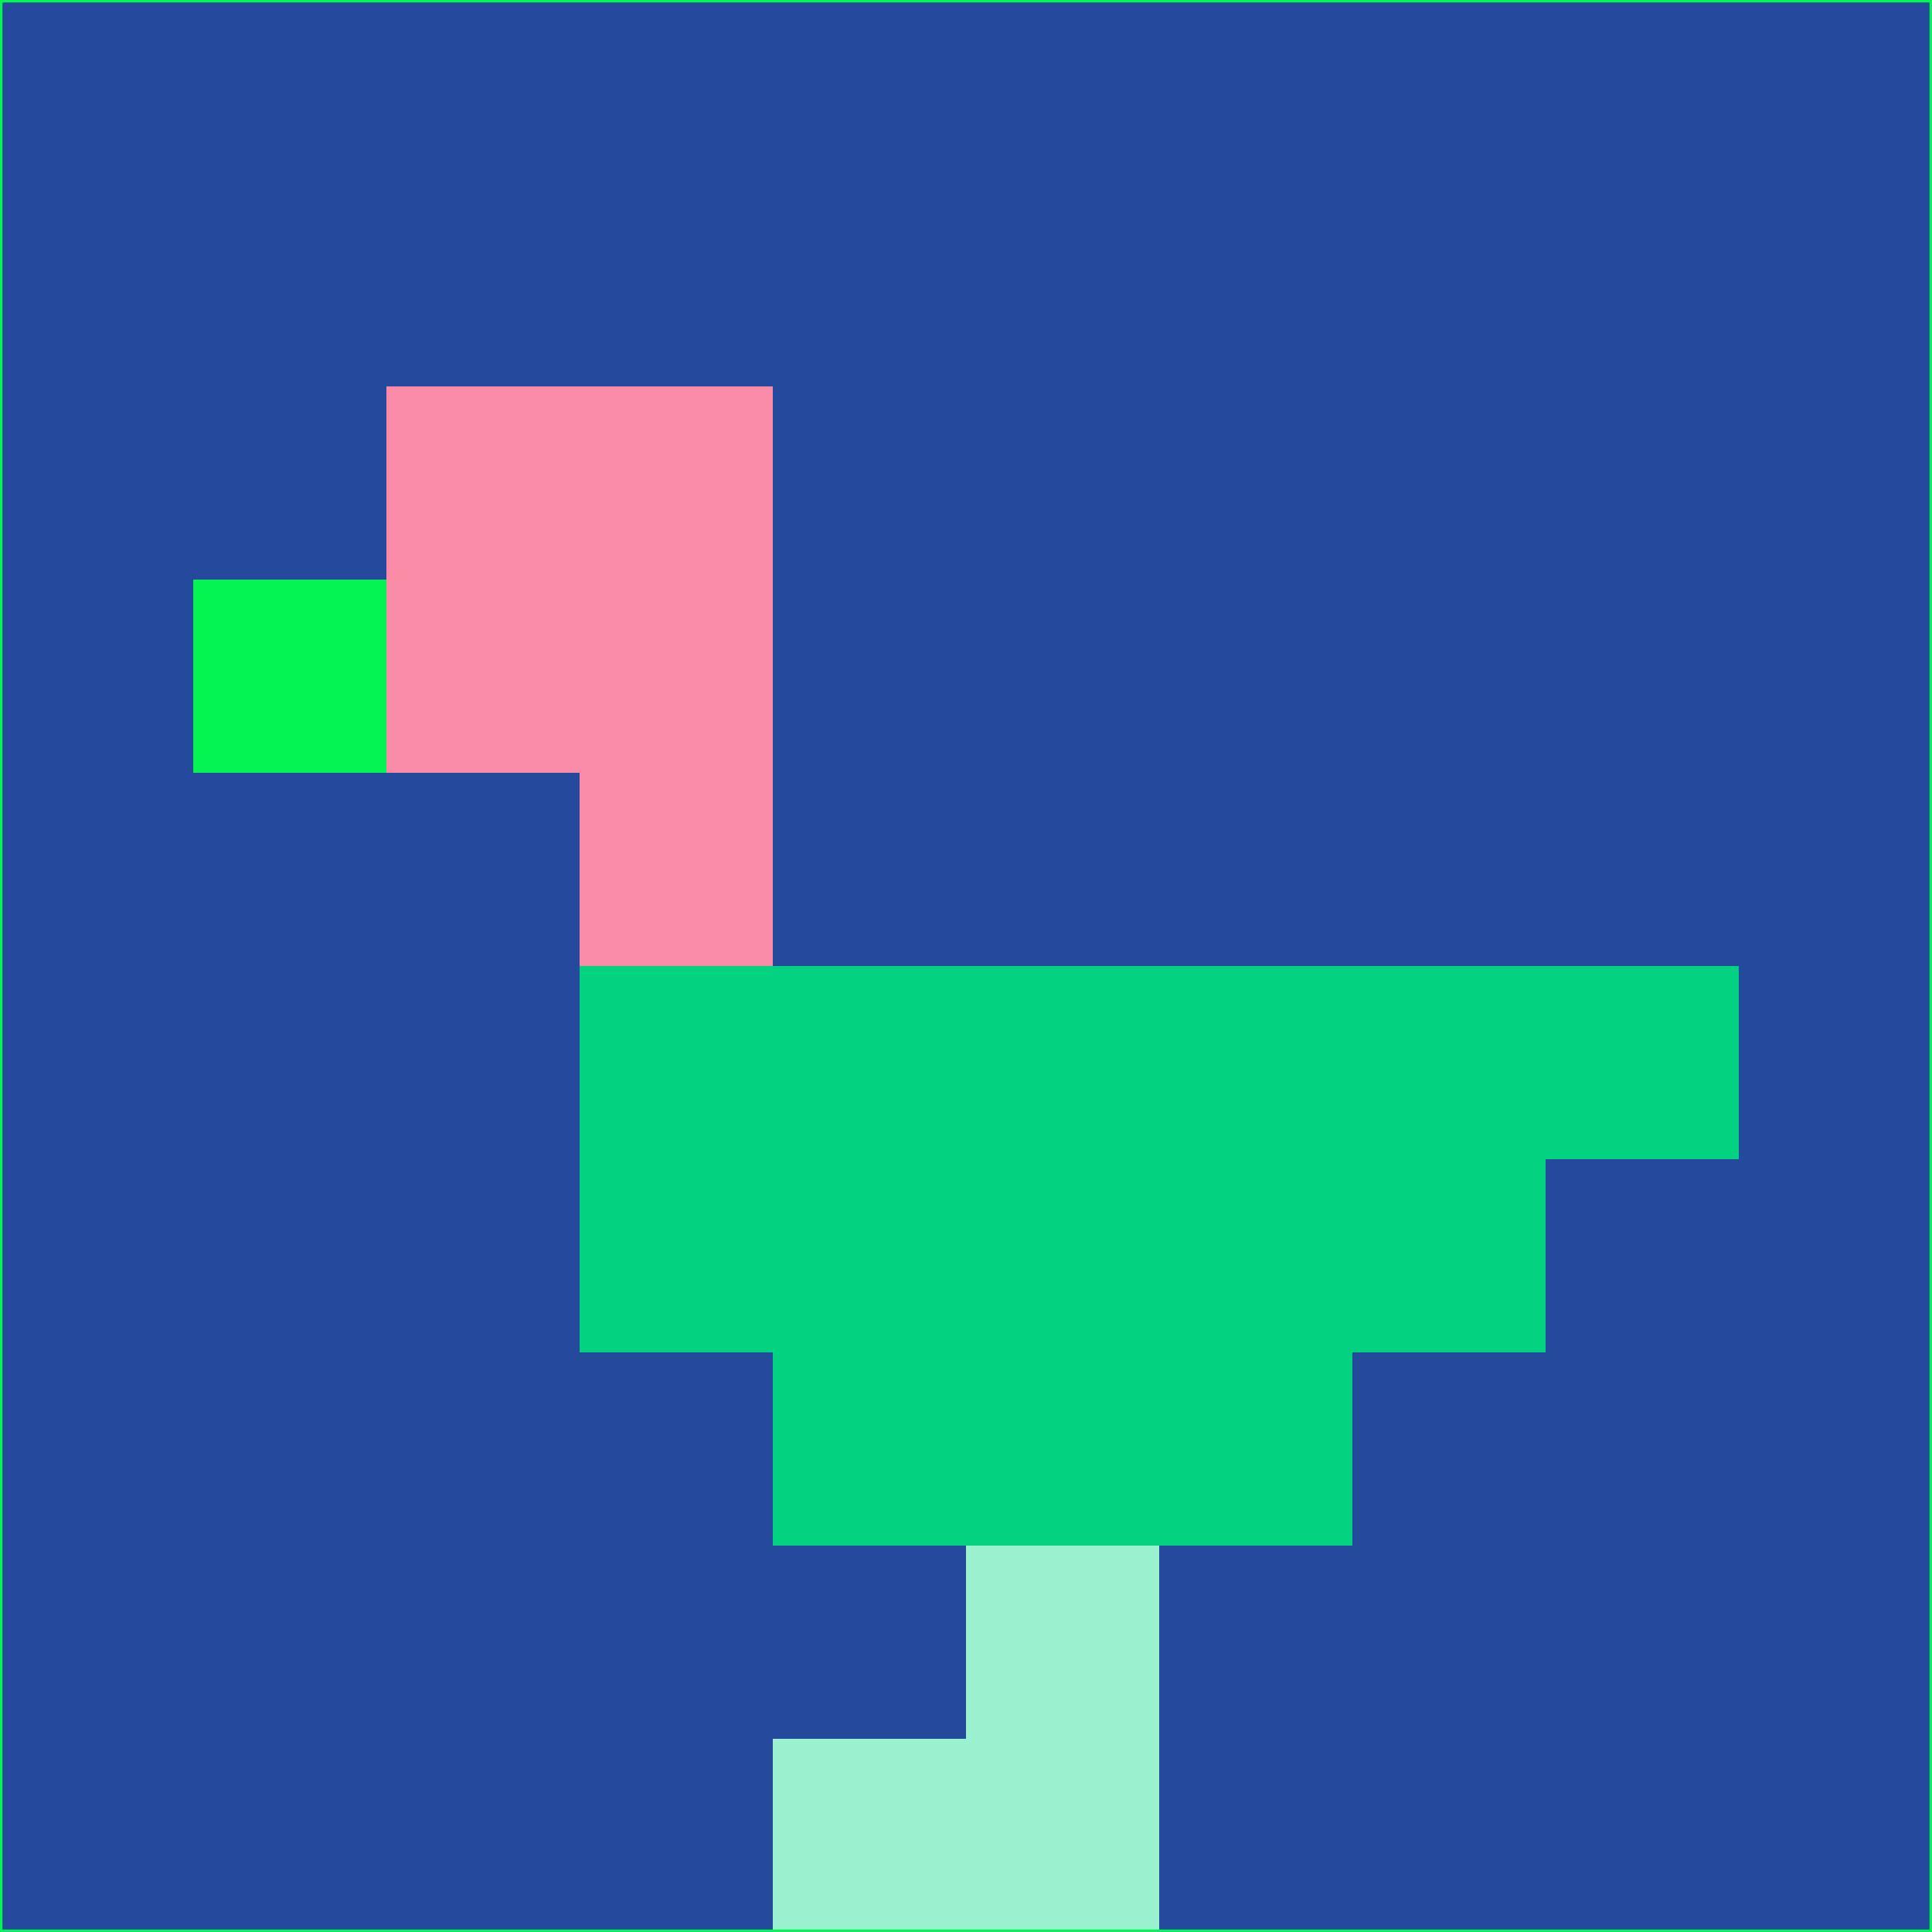<svg xmlns="http://www.w3.org/2000/svg" version="1.1" width="785" height="785">
  <title>'goose-pfp-694263' by Dmitri Cherniak (Cyberpunk Edition)</title>
  <desc>
    seed=897312
    backgroundColor=#24499d
    padding=20
    innerPadding=0
    timeout=500
    dimension=1
    border=false
    Save=function(){return n.handleSave()}
    frame=12

    Rendered at 2024-09-15T22:37:00.295Z
    Generated in 1ms
    Modified for Cyberpunk theme with new color scheme
  </desc>
  <defs/>
  <rect width="100%" height="100%" fill="#24499d"/>
  <g>
    <g id="0-0">
      <rect x="0" y="0" height="785" width="785" fill="#24499d"/>
      <g>
        <!-- Neon blue -->
        <rect id="0-0-2-2-2-2" x="157" y="157" width="157" height="157" fill="#f98ba7"/>
        <rect id="0-0-3-2-1-4" x="235.5" y="157" width="78.5" height="314" fill="#f98ba7"/>
        <!-- Electric purple -->
        <rect id="0-0-4-5-5-1" x="314" y="392.5" width="392.5" height="78.5" fill="#03d381"/>
        <rect id="0-0-3-5-5-2" x="235.5" y="392.5" width="392.5" height="157" fill="#03d381"/>
        <rect id="0-0-4-5-3-3" x="314" y="392.5" width="235.5" height="235.5" fill="#03d381"/>
        <!-- Neon pink -->
        <rect id="0-0-1-3-1-1" x="78.5" y="235.5" width="78.5" height="78.5" fill="#04f551"/>
        <!-- Cyber yellow -->
        <rect id="0-0-5-8-1-2" x="392.5" y="628" width="78.5" height="157" fill="#9af1d0"/>
        <rect id="0-0-4-9-2-1" x="314" y="706.5" width="157" height="78.5" fill="#9af1d0"/>
      </g>
      <rect x="0" y="0" stroke="#04f551" stroke-width="2" height="785" width="785" fill="none"/>
    </g>
  </g>
  <script xmlns=""/>
</svg>